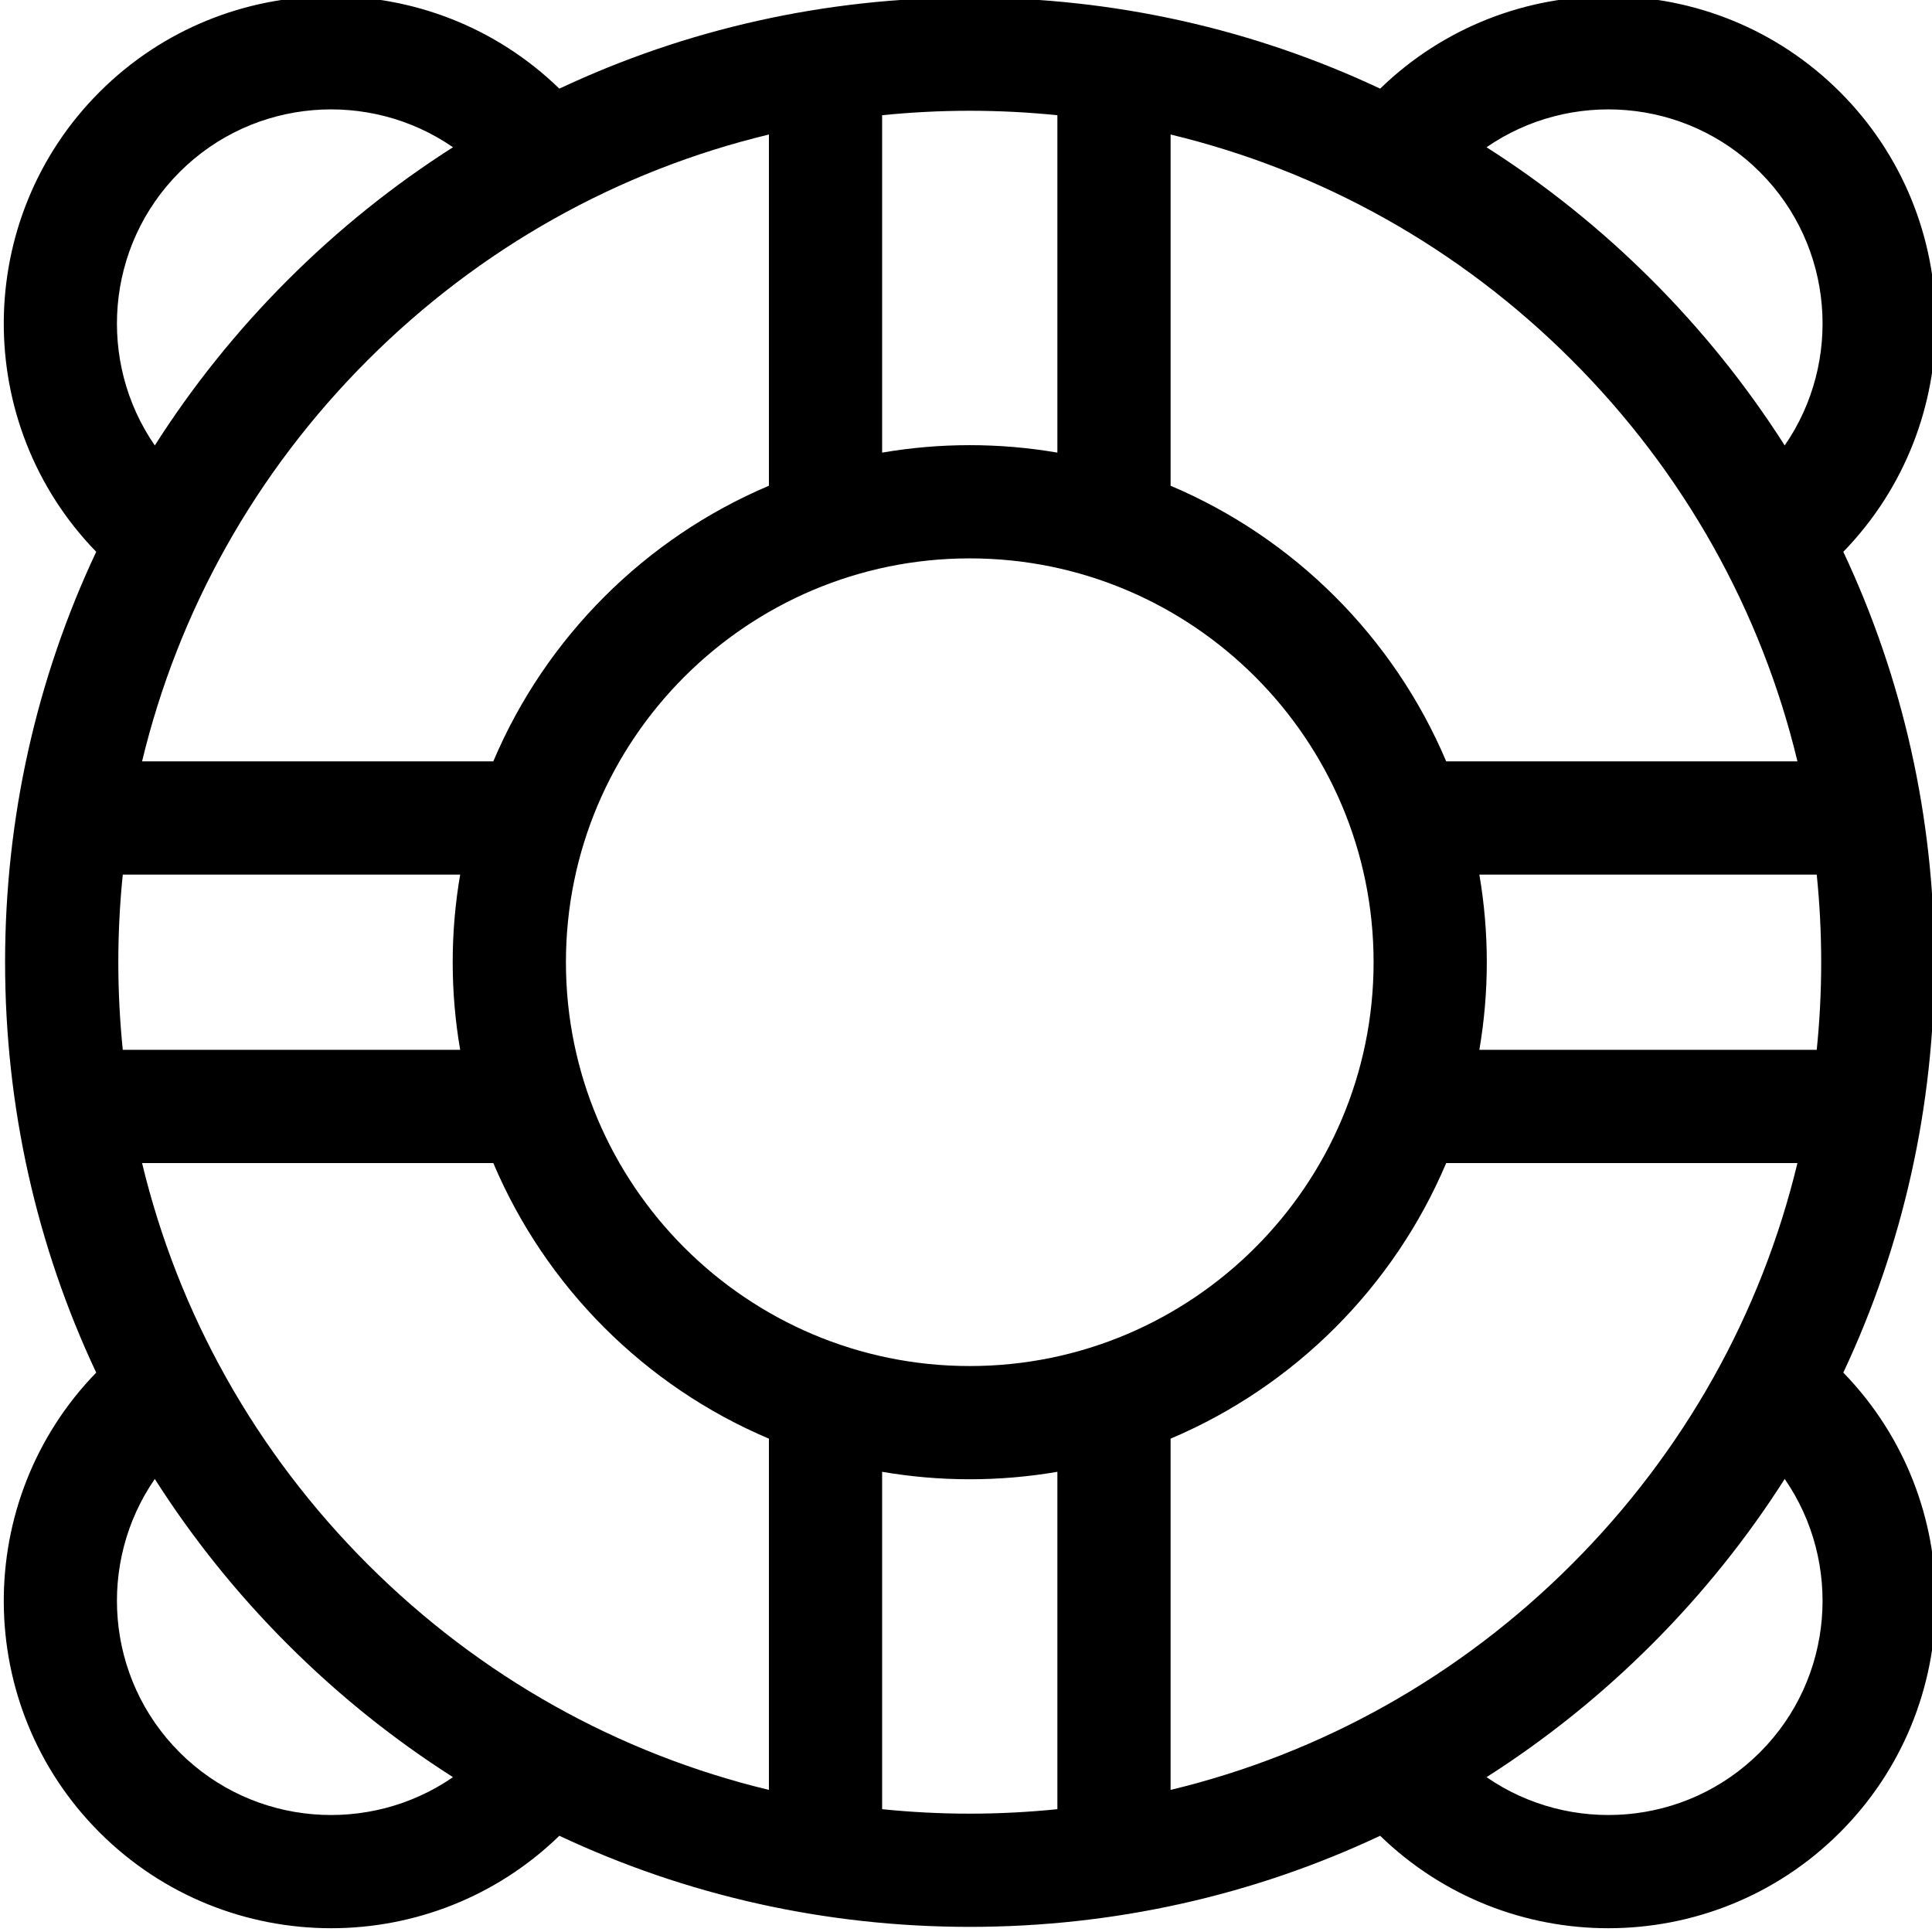 <svg height="511pt" viewBox="0 1 511 512" width="511pt" xmlns="http://www.w3.org/2000/svg"><path d="m512.141 255.996c0-38.227-8.34-75.172-24.145-108.762 32.945-33.922 32.664-88.309-.887-121.855-33.543-33.547-87.93-33.828-121.855-.887-33.59-15.805-70.531-24.145-108.758-24.145-38.227 0-75.172 8.34-108.762 24.148-33.922-32.945-88.305-32.664-121.855.883-33.547 33.547-33.828 87.934-.883 121.855-15.809 33.59-24.148 70.535-24.148 108.762 0 38.223 8.34 75.168 24.148 108.758-32.945 33.922-32.664 88.309.883 121.855 16.93 16.93 39.16 25.391 61.395 25.391 21.832-.004 43.656-8.184 60.461-24.504 33.594 15.805 70.535 24.145 108.762 24.145 38.227 0 75.168-8.34 108.758-24.145 16.805 16.32 38.629 24.504 60.461 24.504 22.234 0 44.469-8.465 61.395-25.391 33.551-33.547 33.832-87.934.887-121.855 15.805-33.59 24.145-70.535 24.145-108.758zm-202.422 219.348v-93.086c32.824-13.887 59.152-40.215 73.039-73.039h93.082c-9.609 39.926-30.02 76.555-59.793 106.328s-66.402 50.184-106.328 59.797zm-212.777-59.797c-29.77-29.773-50.184-66.406-59.793-106.328h93.082c13.891 32.824 40.219 59.152 73.039 73.039v93.082c-39.922-9.609-76.555-30.02-106.328-59.793zm-66.086-159.551c0-7.809.402-15.555 1.18-23.223h89.414c-1.297 7.551-1.98 15.309-1.98 23.223 0 7.91.684 15.668 1.98 23.219h-89.414c-.777-7.664-1.18-15.41-1.18-23.219zm66.086-159.555c29.773-29.77 66.406-50.184 106.328-59.793v93.082c-32.82 13.891-59.148 40.215-73.039 73.039h-93.082c9.609-39.922 30.023-76.555 59.793-106.328zm52.535 159.555c0-59.012 48.008-107.02 107.02-107.02 59.008 0 107.02 48.008 107.02 107.02 0 59.008-48.012 107.02-107.02 107.02-59.012 0-107.02-48.012-107.02-107.02zm266.57-159.555c29.773 29.773 50.188 66.406 59.797 106.328h-93.086c-13.887-32.824-40.215-59.148-73.035-73.039v-93.082c39.922 9.609 76.551 30.023 106.324 59.793zm66.09 159.555c0 7.809-.402 15.555-1.184 23.219h-89.41c1.293-7.551 1.977-15.309 1.977-23.219 0-7.914-.684-15.672-1.977-23.223h89.41c.781 7.668 1.184 15.414 1.184 23.223zm-16.242-209.398c19.68 19.68 21.863 50.32 6.57 72.449-9.98-15.672-21.746-30.367-35.199-43.82-13.457-13.457-28.152-25.223-43.82-35.203 22.129-15.289 52.766-13.109 72.449 6.574zm-186.18-15.062v89.414c-7.551-1.297-15.305-1.98-23.219-1.98-7.914 0-15.672.684-23.223 1.98v-89.414c7.668-.777 15.414-1.18 23.223-1.18s15.555.402 23.219 1.18zm-232.617 15.062c19.68-19.684 50.32-21.863 72.449-6.574-15.672 9.98-30.363 21.746-43.82 35.203-13.457 13.453-25.223 28.148-35.203 43.82-15.289-22.129-13.109-52.77 6.574-72.449zm0 418.797c-19.684-19.684-21.863-50.324-6.574-72.453 9.98 15.672 21.746 30.367 35.203 43.82 13.457 13.457 28.148 25.223 43.82 35.203-22.129 15.289-52.77 13.109-72.449-6.57zm186.176 15.059v-89.41c7.551 1.293 15.309 1.977 23.223 1.977 7.914 0 15.668-.684 23.219-1.977v89.41c-7.664.777-15.41 1.184-23.219 1.184s-15.555-.402-23.223-1.184zm232.621-15.059c-19.684 19.68-50.324 21.859-72.449 6.57 15.668-9.98 30.363-21.746 43.82-35.203 13.453-13.453 25.219-28.148 35.199-43.82 15.289 22.129 13.109 52.77-6.57 72.453zm0 0"/></svg>